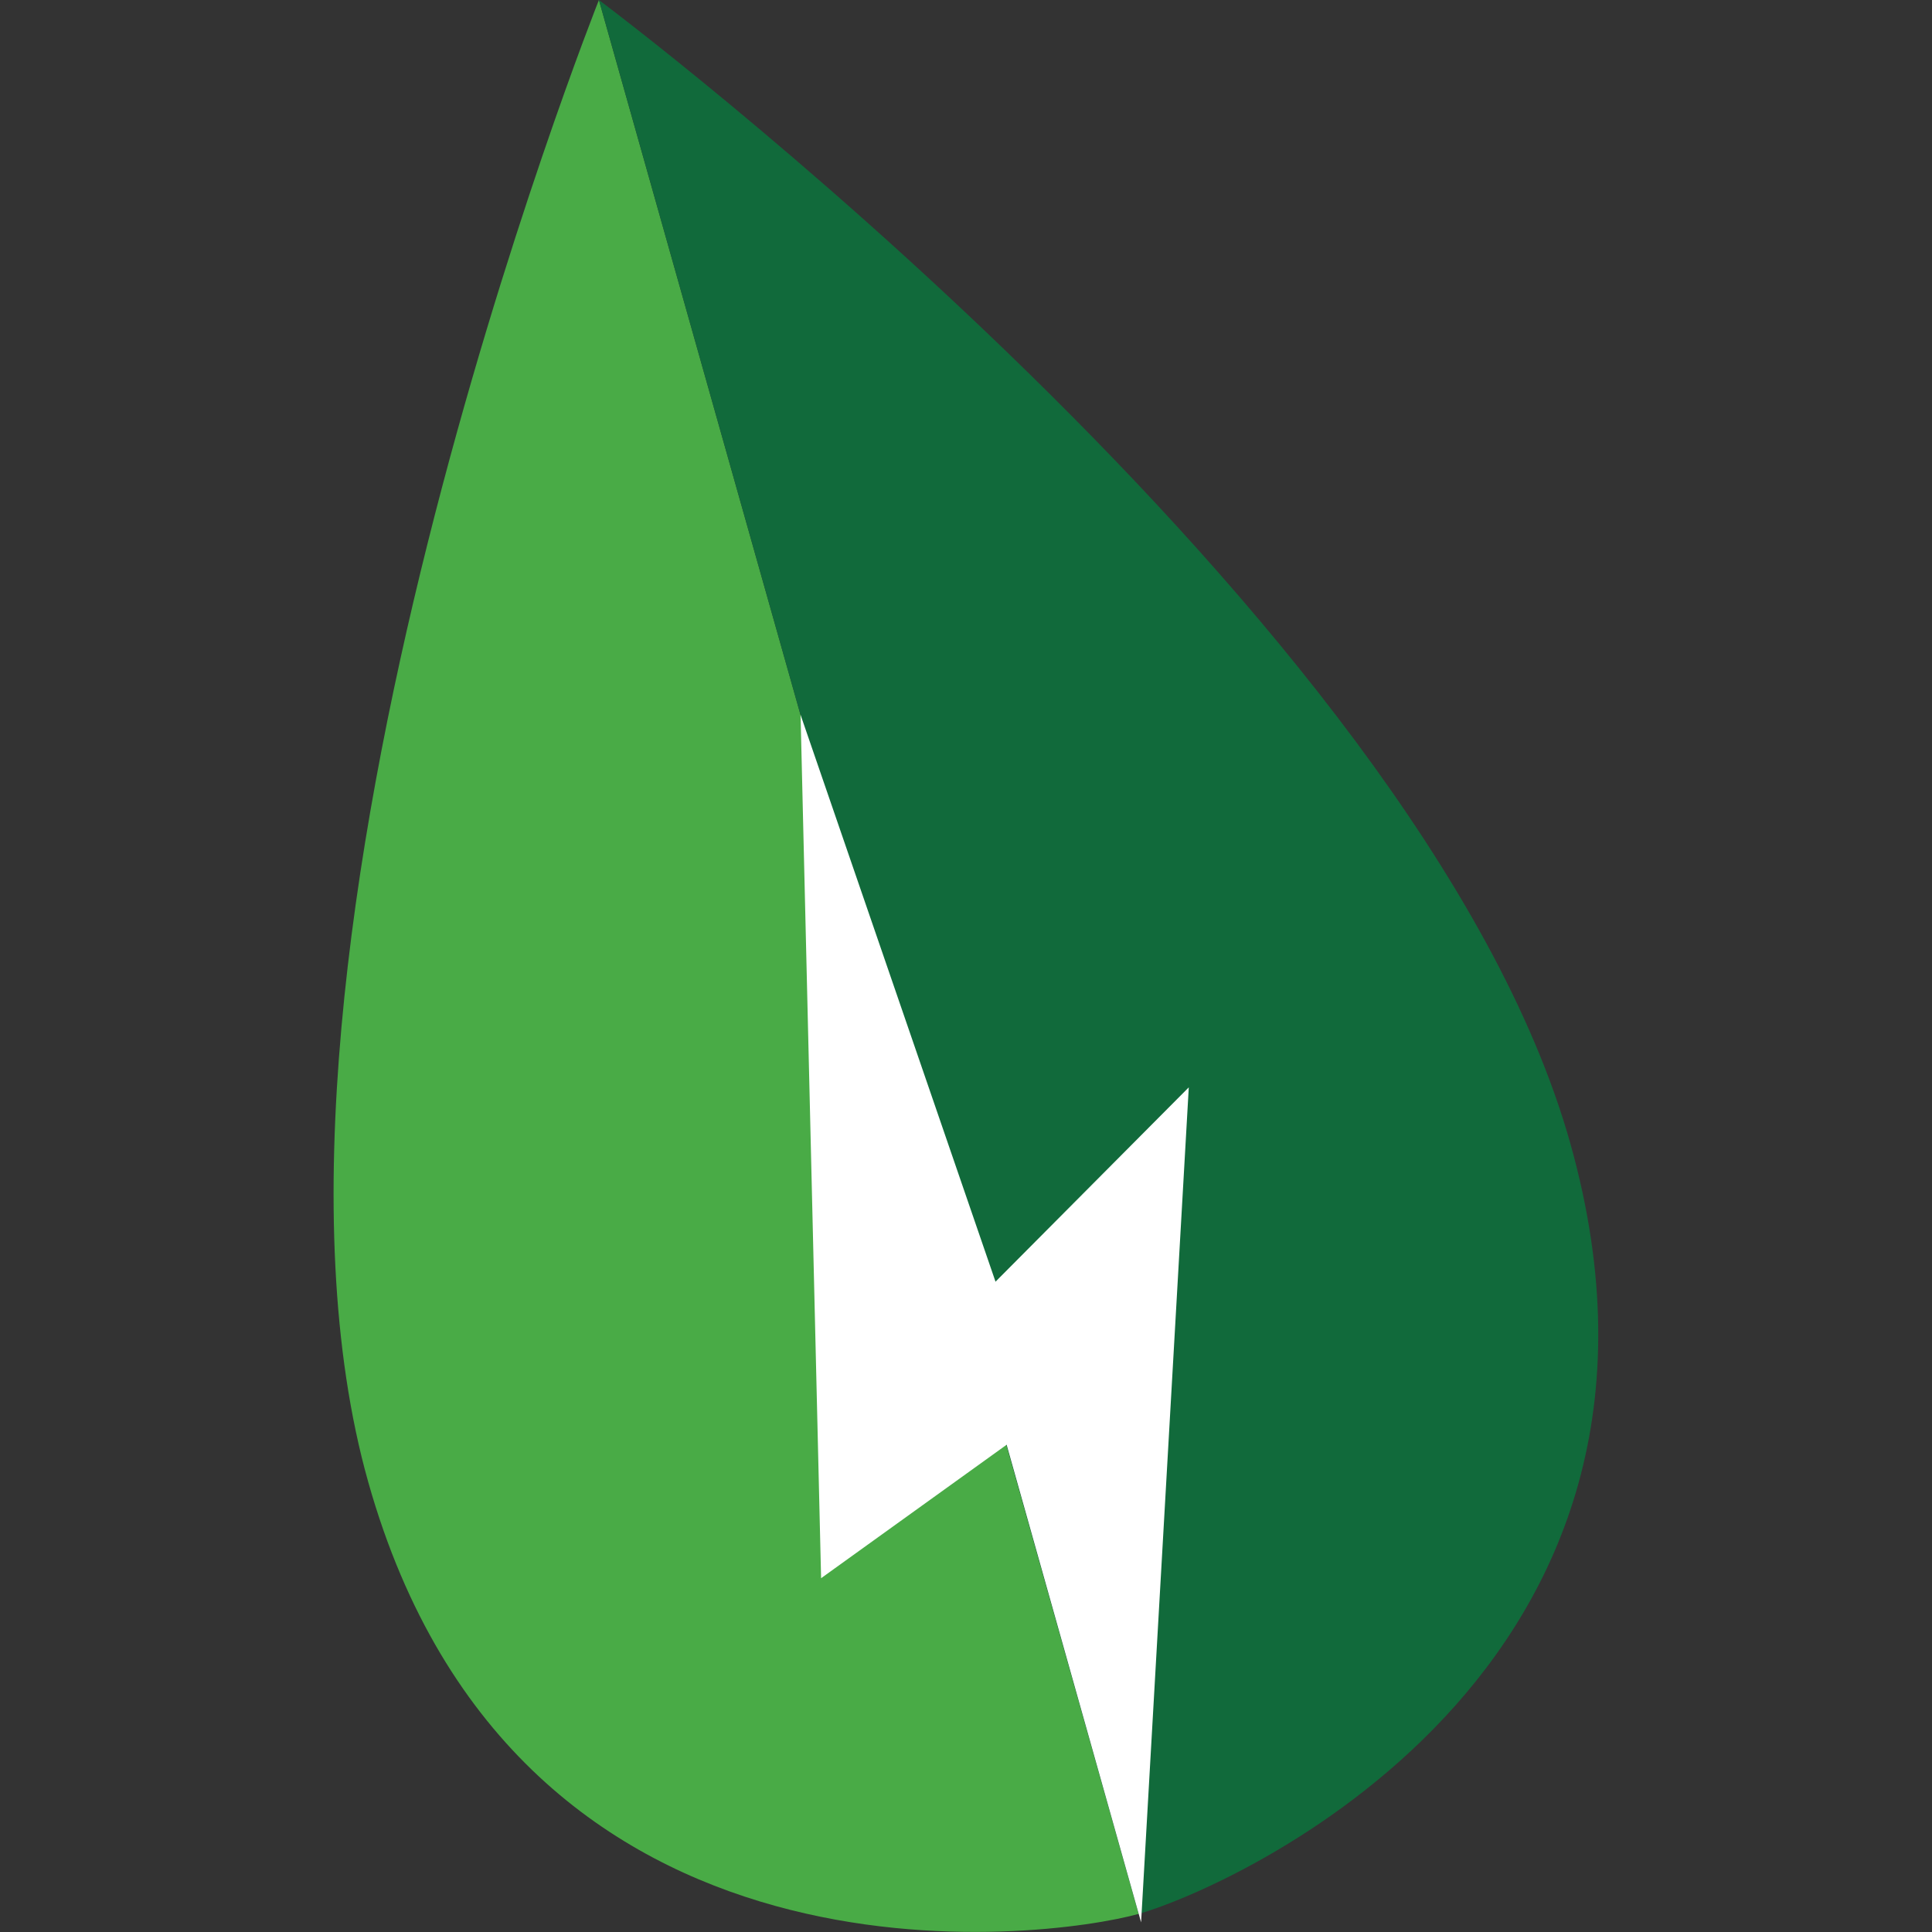 <svg id="aa9a2490-5658-4a5b-af8b-a202f6cb7858" data-name="Calque 1" xmlns="http://www.w3.org/2000/svg" width="32" height="32" viewBox="0 0 32 32">
  <rect x="0" y="0" width="32" height="32" fill="#333333" stroke="none"/>
  <title>logos-01-3128EA8A</title>
  <g>
    <g>
      <path d="M6.1,24.55c2.47,8.76,11.25,7.57,12.76,7.15L9.92,0S3.63,15.8,6.1,24.55Z" style="fill: #49ab46"/>
      <path d="M9.92,0l8.94,31.7c1.52-.43,9.61-4,7.15-12.76S9.92,0,9.92,0Z" style="fill: #116a3b"/>
    </g>
    <g>
      <polygon points="13.26 11.84 13.6 26.14 17.27 23.5 13.26 11.84" style="fill: #fff"/>
      <polygon points="18.9 31.84 19.69 18.01 16.04 21.68 18.9 31.84" style="fill: #fff"/>
    </g>
  </g>
</svg>
